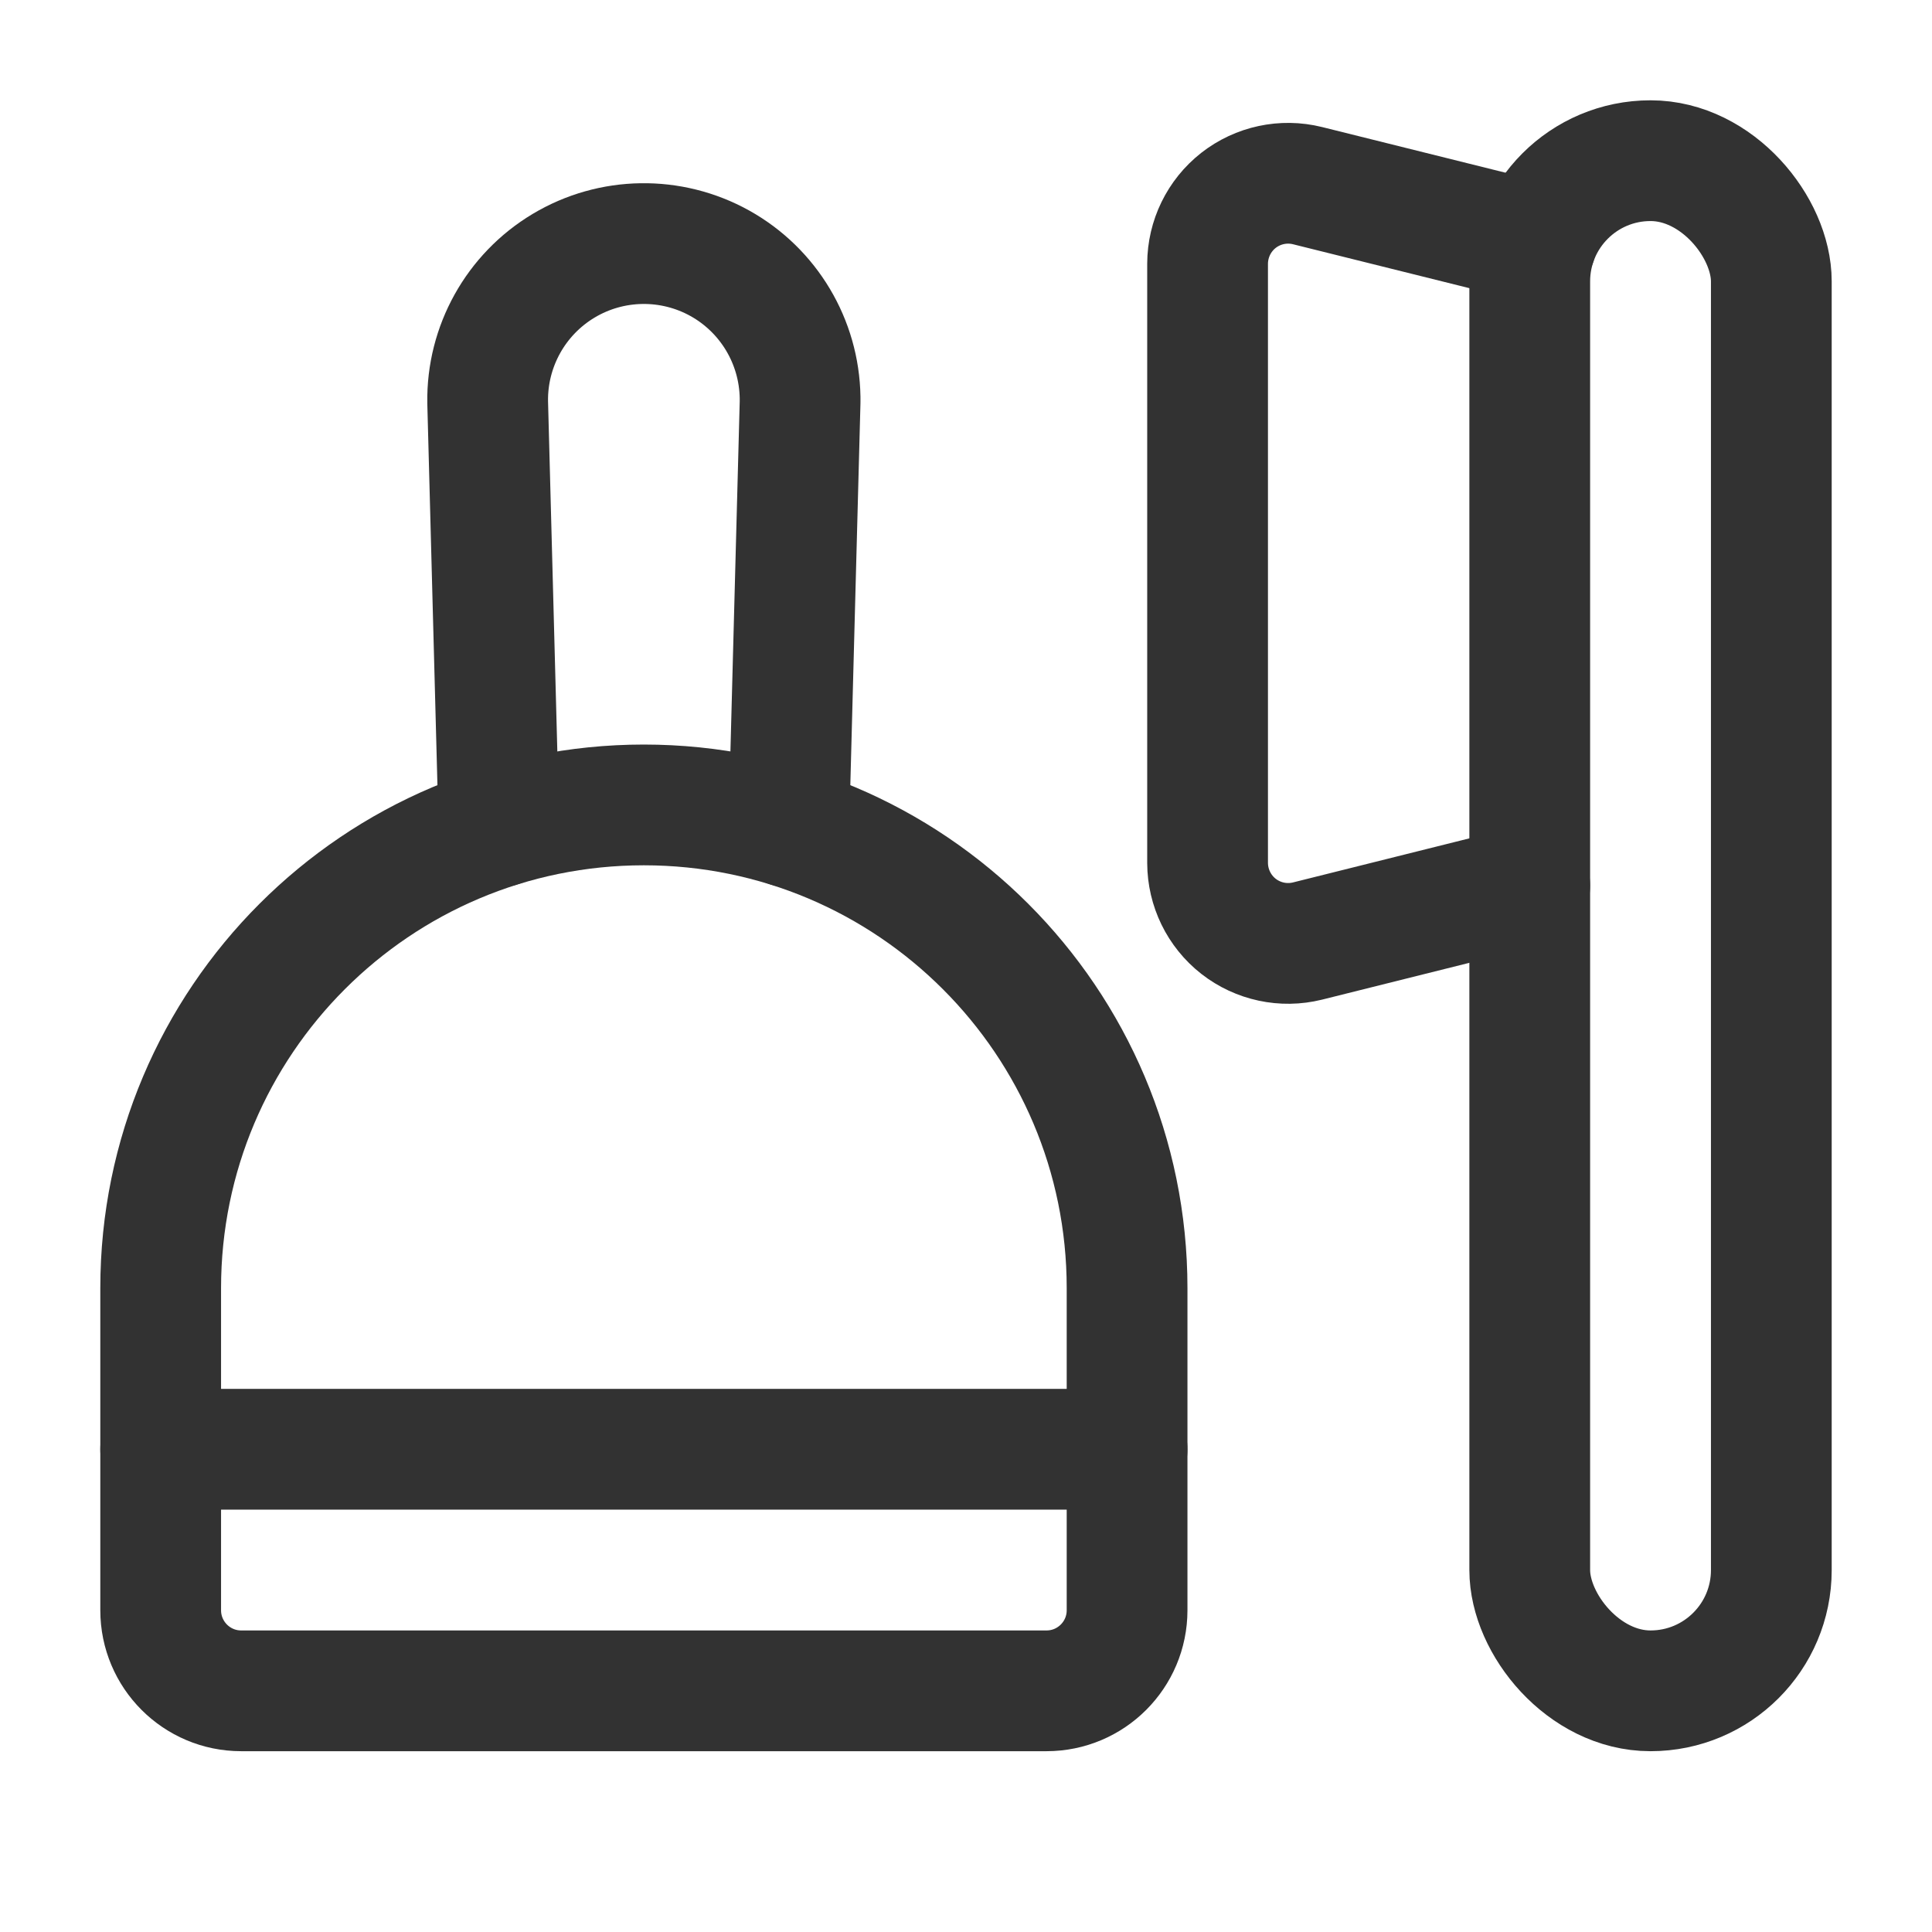 <svg width="24" height="24" viewBox="0 0 24 24" fill="none" xmlns="http://www.w3.org/2000/svg">
<rect x="19.003" y="1.996" width="3.001" height="19.008" rx="1.5" stroke="#323232" stroke-width="1.5" stroke-linecap="round" stroke-linejoin="round"/>
<path d="M6.208 10.269H6.198L6.058 4.997C6.047 4.304 6.407 3.657 7.002 3.301C7.597 2.945 8.337 2.934 8.943 3.271C9.549 3.609 9.928 4.244 9.939 4.937V4.997L9.799 10.269H9.789" stroke="#323232" stroke-width="1.5" stroke-linecap="round" stroke-linejoin="round"/>
<path fill-rule="evenodd" clip-rule="evenodd" d="M7.998 9.999V9.999C4.683 9.999 1.996 12.687 1.996 16.002V20.003C1.996 20.556 2.444 21.004 2.996 21.004H13C13.553 21.004 14.001 20.556 14.001 20.003V16.002C14.001 12.687 11.313 9.999 7.998 9.999Z" stroke="#323232" stroke-width="1.5" stroke-linecap="round" stroke-linejoin="round"/>
<path d="M14.001 18.003H1.996" stroke="#323232" stroke-width="1.5" stroke-linecap="round" stroke-linejoin="round"/>
<path d="M19.082 3.013L16.242 2.306C15.943 2.232 15.627 2.3 15.385 2.489C15.143 2.679 15.002 2.969 15.001 3.276V10.72C15.002 11.027 15.143 11.317 15.385 11.507C15.627 11.696 15.943 11.764 16.242 11.69L19.003 11" stroke="#323232" stroke-width="1.5" stroke-linecap="round" stroke-linejoin="round"/>
</svg>
